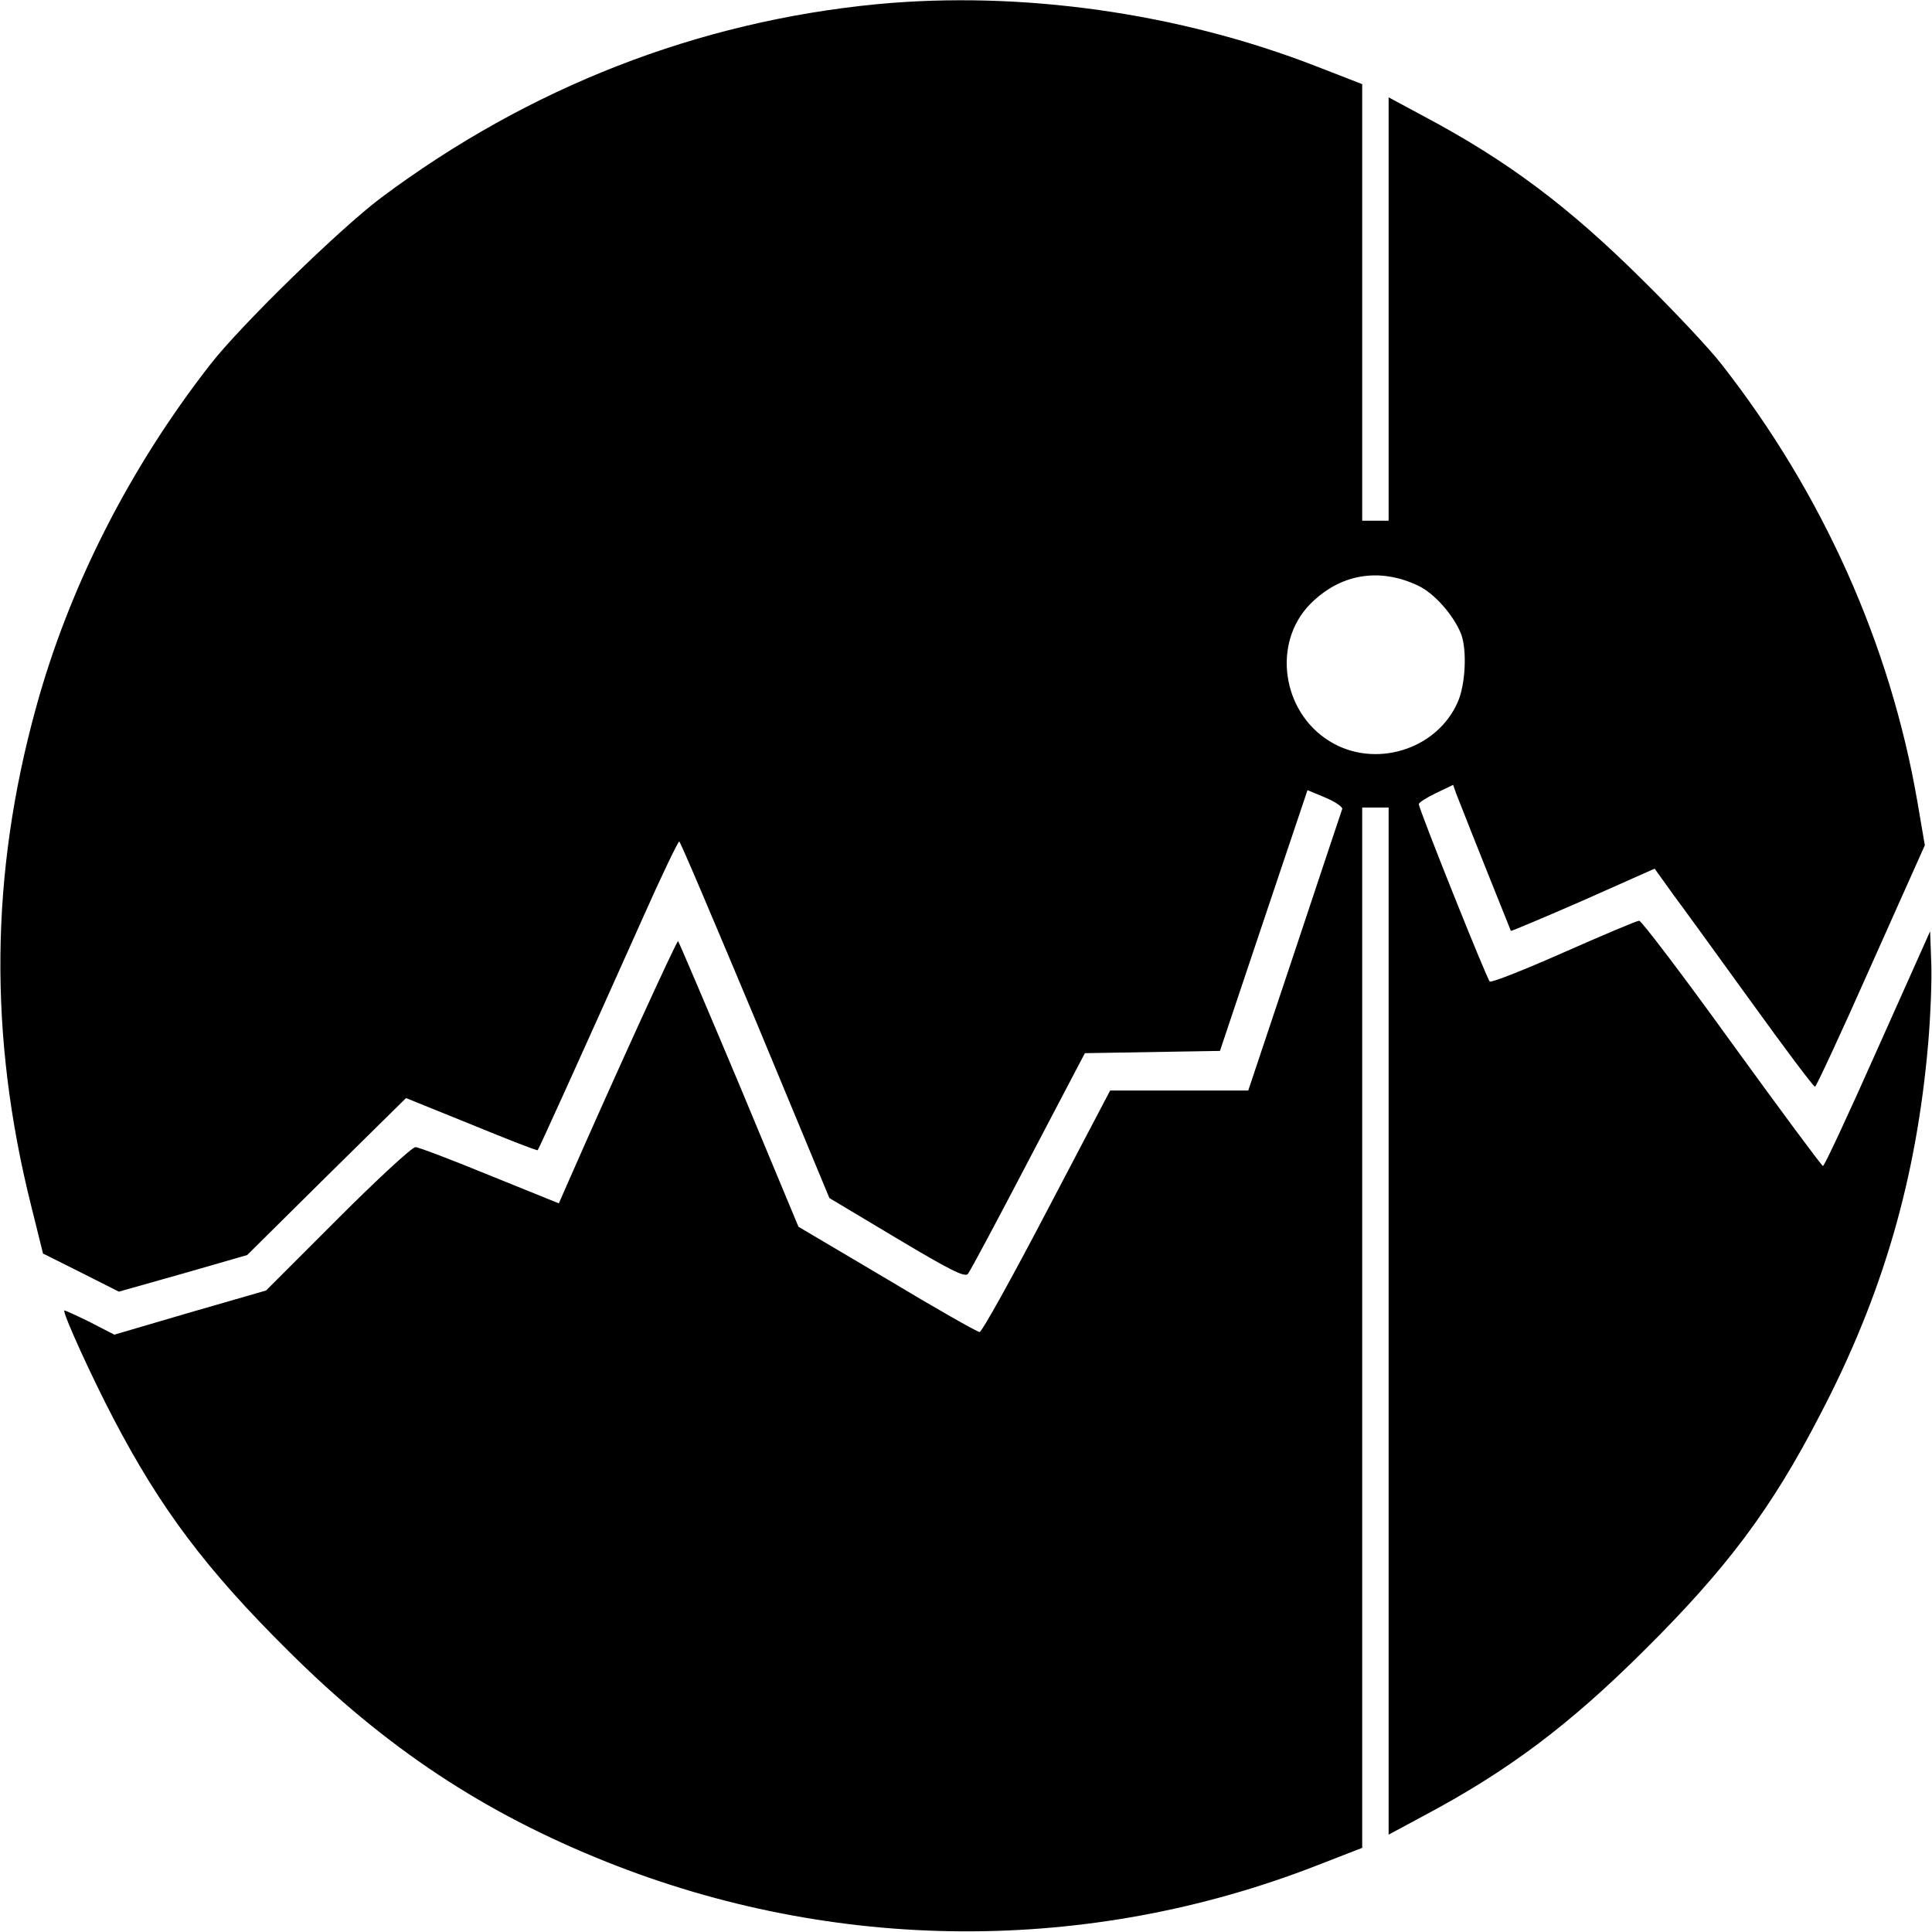 <?xml version="1.0" standalone="no"?>
<!DOCTYPE svg PUBLIC "-//W3C//DTD SVG 20010904//EN"
 "http://www.w3.org/TR/2001/REC-SVG-20010904/DTD/svg10.dtd">
<svg version="1.0" xmlns="http://www.w3.org/2000/svg"
 width="512pt" height="512pt" viewBox="0 0 512 512"
 preserveAspectRatio="xMidYMid meet">

<g transform="translate(0,512) scale(0.1,-0.1)"
fill="#000000" stroke="none">
<path d="M2325 5109 c-476 -46 -923 -220 -1315 -513 -108 -81 -370 -336 -452
-441 -214 -274 -375 -590 -463 -912 -121 -440 -125 -868 -13 -1316 l32 -129
100 -50 101 -51 170 48 170 49 210 208 211 208 173 -70 c95 -39 174 -70 176
-68 3 3 115 250 281 621 48 108 91 197 94 197 3 0 93 -213 202 -473 l196 -472
179 -107 c139 -83 180 -104 188 -94 6 7 78 142 160 299 l150 286 179 3 179 3
116 346 116 345 48 -20 c26 -11 46 -25 44 -30 -2 -6 -59 -176 -126 -378 l-123
-368 -183 0 -183 0 -168 -320 c-92 -176 -172 -320 -178 -320 -6 0 -117 63
-245 140 l-235 139 -157 377 c-87 207 -160 378 -162 380 -3 3 -165 -351 -291
-638 l-25 -57 -183 74 c-100 41 -189 75 -197 75 -9 0 -101 -85 -206 -190
l-190 -190 -201 -58 -201 -59 -66 34 c-37 18 -67 32 -67 30 0 -16 73 -176 131
-287 125 -239 246 -400 463 -615 259 -258 518 -429 843 -559 606 -242 1276
-246 1882 -10 l121 47 0 1378 0 1379 35 0 35 0 0 -1361 0 -1361 93 50 c224
119 386 241 583 437 220 218 339 377 467 625 167 319 256 627 287 986 6 71 10
167 8 213 l-3 83 -139 -311 c-76 -171 -141 -311 -145 -311 -3 0 -112 147 -241
325 -129 179 -240 325 -246 325 -6 0 -96 -38 -200 -84 -104 -46 -192 -81 -196
-77 -8 7 -188 457 -188 470 0 4 20 17 45 29 l46 22 8 -23 c41 -105 144 -362
145 -364 1 -1 87 35 192 81 l189 84 48 -67 c27 -36 121 -166 210 -289 88 -122
163 -222 167 -222 3 0 70 144 148 320 l143 320 -20 117 c-72 416 -251 816
-519 1158 -30 39 -123 138 -206 220 -197 196 -359 318 -583 437 l-93 50 0
-561 0 -561 -35 0 -35 0 0 579 0 578 -121 47 c-364 142 -783 201 -1164 165z
m1433 -1541 c43 -20 94 -78 114 -128 16 -42 12 -134 -9 -181 -56 -127 -221
-177 -340 -103 -126 78 -152 260 -51 363 79 80 183 98 286 49z"/>
</g>
</svg>
